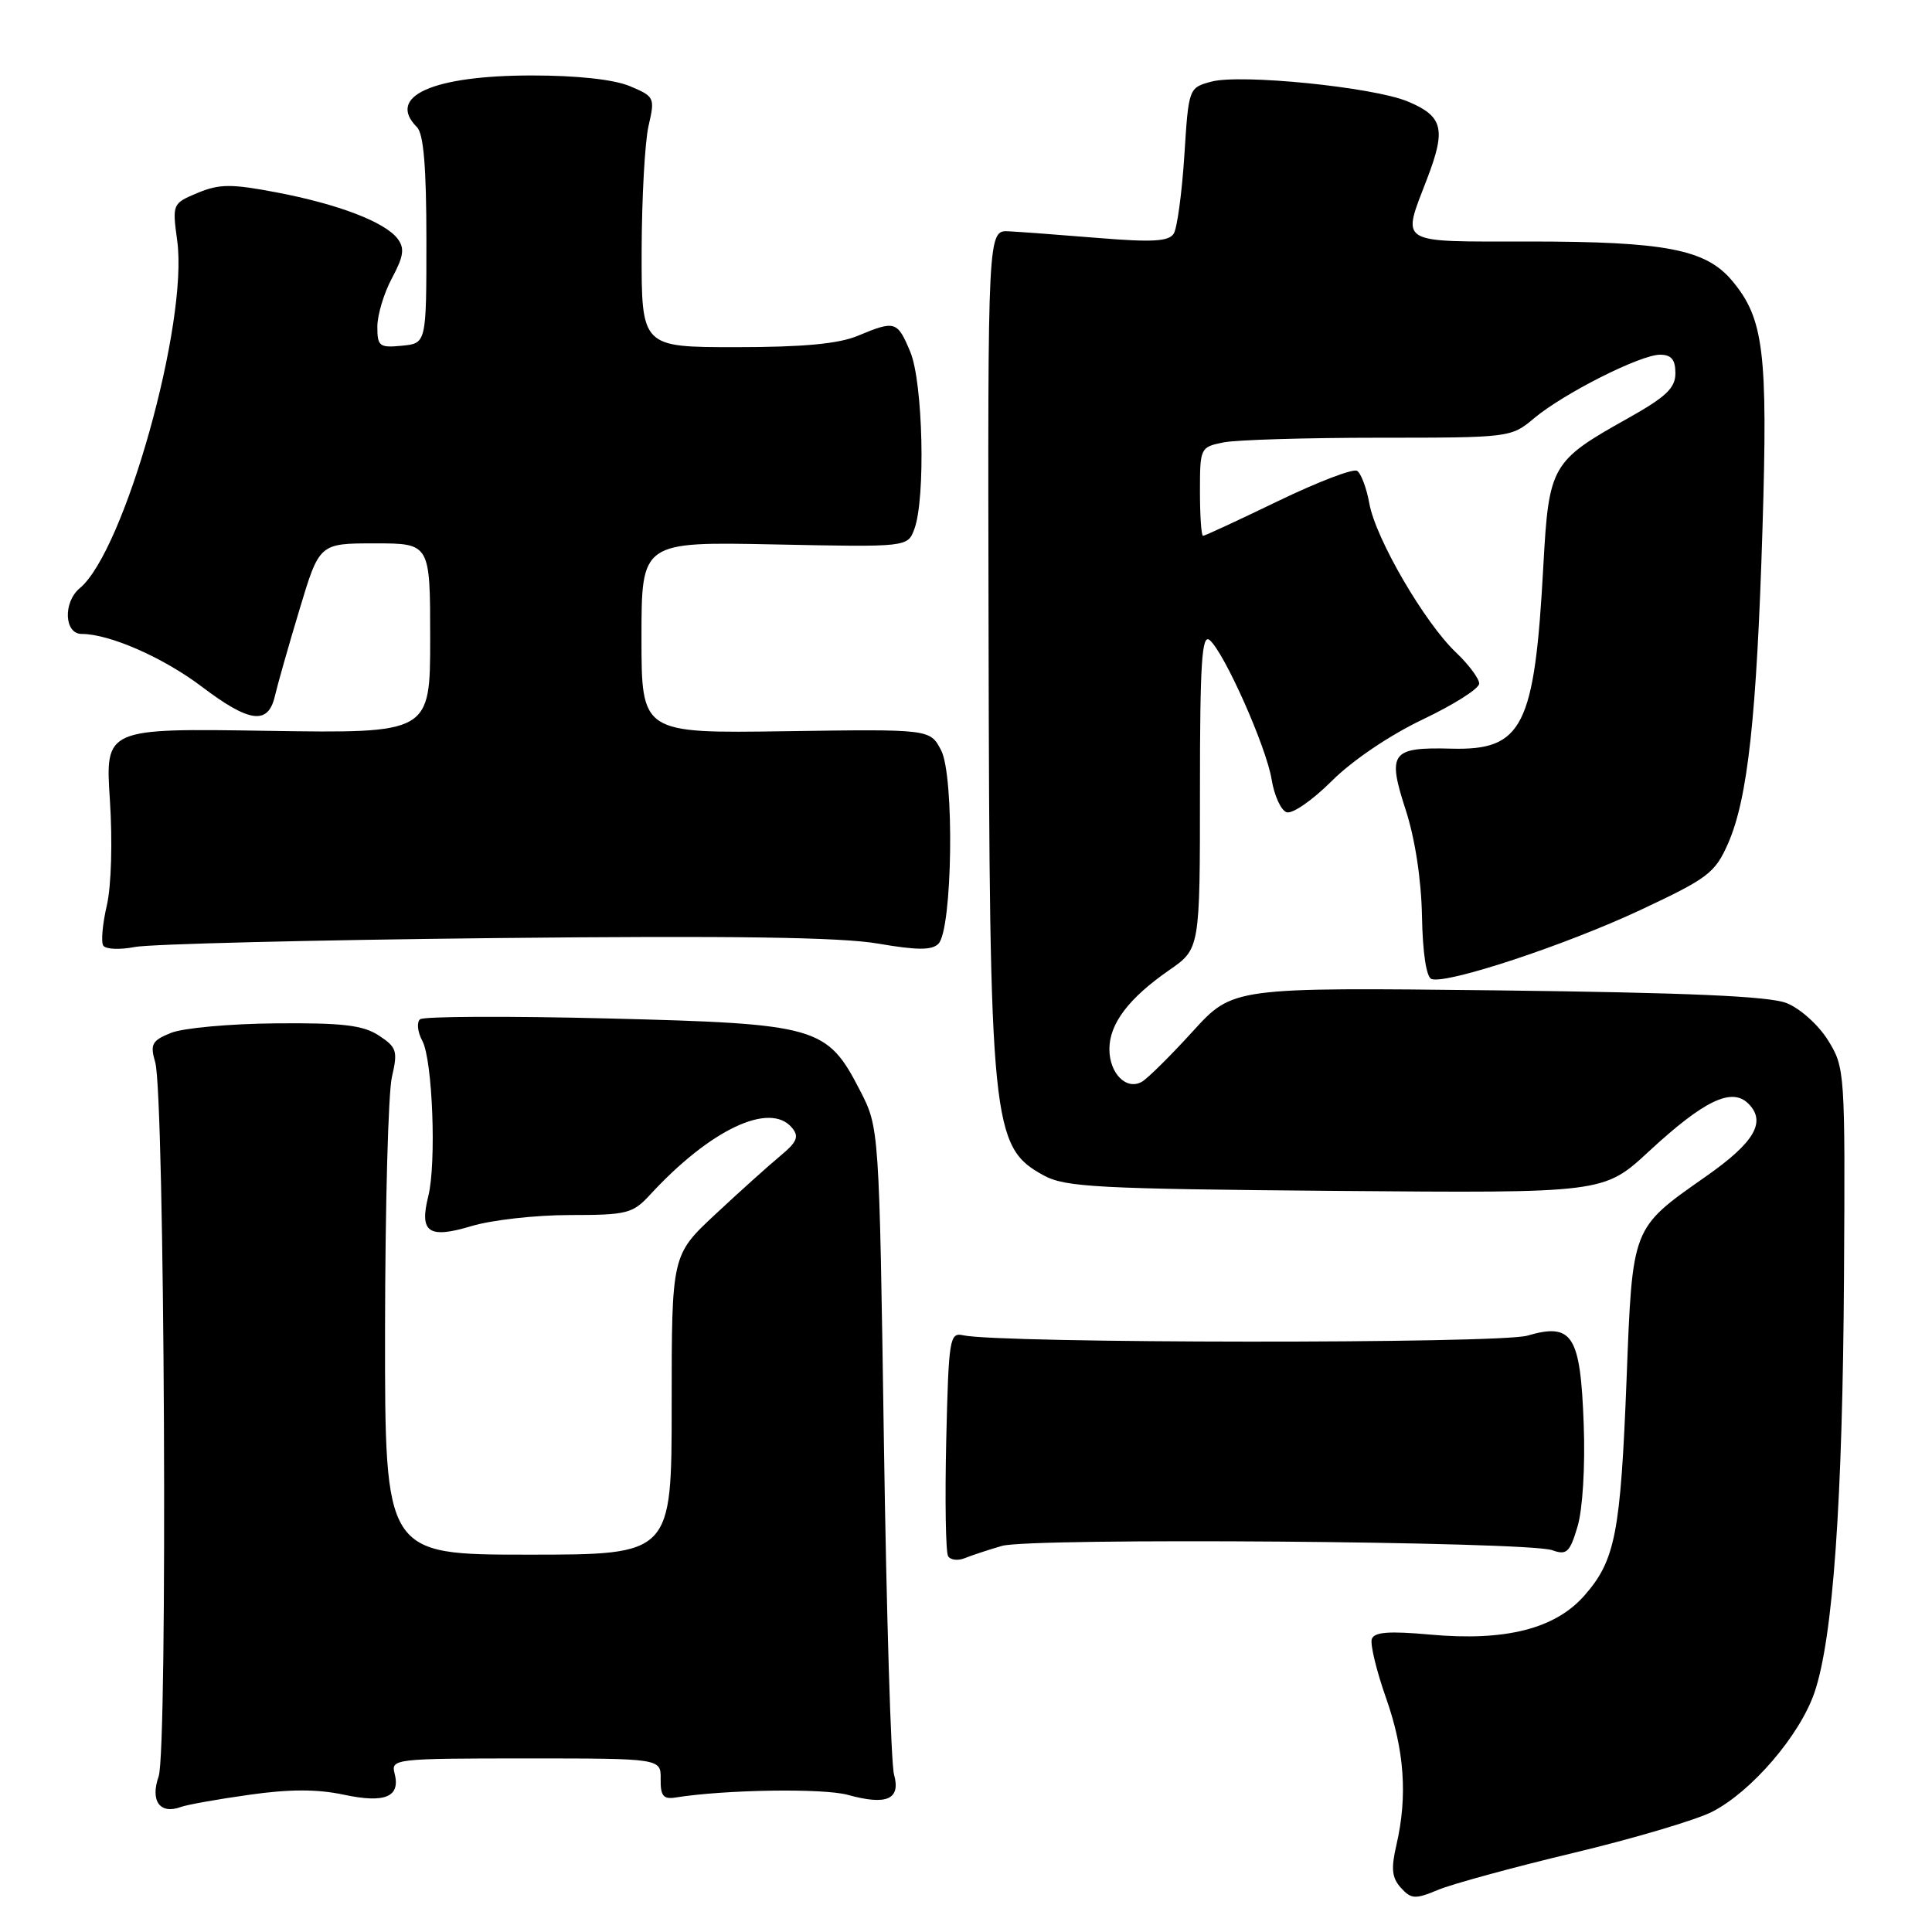 <?xml version="1.0" encoding="UTF-8" standalone="no"?>
<!DOCTYPE svg PUBLIC "-//W3C//DTD SVG 1.1//EN" "http://www.w3.org/Graphics/SVG/1.1/DTD/svg11.dtd" >
<svg xmlns="http://www.w3.org/2000/svg" xmlns:xlink="http://www.w3.org/1999/xlink" version="1.1" viewBox="0 0 256 256">
 <g >
 <path fill="currentColor"
d=" M 208.45 245.53 C 216.44 243.62 224.73 241.16 226.87 240.07 C 232.09 237.40 238.49 229.94 240.43 224.26 C 242.89 217.05 244.16 198.98 244.34 169.00 C 244.50 141.99 244.46 141.44 242.22 137.84 C 240.96 135.81 238.51 133.61 236.72 132.91 C 234.42 132.00 223.54 131.53 198.43 131.23 C 163.36 130.83 163.36 130.83 158.05 136.66 C 155.13 139.87 152.10 142.87 151.32 143.33 C 149.27 144.52 147.00 142.25 147.00 139.01 C 147.00 135.65 149.56 132.27 154.92 128.55 C 159.00 125.73 159.00 125.73 159.00 104.74 C 159.00 87.84 159.25 83.96 160.28 84.81 C 162.22 86.43 167.81 99.00 168.50 103.30 C 168.84 105.39 169.72 107.34 170.46 107.62 C 171.21 107.91 173.87 106.07 176.45 103.50 C 179.18 100.77 184.15 97.41 188.54 95.32 C 192.64 93.37 196.00 91.24 196.00 90.58 C 196.00 89.92 194.61 88.05 192.91 86.44 C 188.75 82.48 182.29 71.38 181.45 66.74 C 181.08 64.67 180.34 62.71 179.82 62.39 C 179.29 62.06 174.58 63.87 169.34 66.40 C 164.11 68.93 159.64 71.00 159.41 71.00 C 159.18 71.00 159.00 68.36 159.00 65.12 C 159.00 59.34 159.05 59.24 162.12 58.62 C 163.84 58.28 173.12 58.00 182.73 58.00 C 200.03 58.00 200.24 57.97 203.25 55.44 C 207.18 52.14 217.35 47.00 219.97 47.00 C 221.46 47.00 222.00 47.66 222.00 49.45 C 222.00 51.42 220.76 52.59 215.70 55.43 C 205.56 61.10 205.23 61.66 204.50 75.00 C 203.34 96.35 201.77 99.45 192.30 99.20 C 184.35 98.99 183.80 99.73 186.25 107.28 C 187.50 111.11 188.33 116.55 188.42 121.43 C 188.51 126.28 189.00 129.50 189.69 129.73 C 191.75 130.42 207.38 125.25 217.30 120.61 C 226.33 116.38 227.25 115.68 228.98 111.76 C 231.59 105.82 232.77 94.99 233.54 69.99 C 234.26 46.59 233.72 42.20 229.49 37.17 C 226.01 33.03 220.62 32.00 202.56 32.00 C 184.94 32.00 185.73 32.49 189.12 23.63 C 191.63 17.07 191.21 15.40 186.52 13.44 C 181.97 11.54 164.37 9.77 160.50 10.82 C 157.51 11.63 157.50 11.67 156.93 20.63 C 156.61 25.57 155.98 30.22 155.53 30.95 C 154.89 31.99 152.72 32.12 145.61 31.54 C 140.60 31.13 135.24 30.73 133.69 30.65 C 130.88 30.50 130.88 30.50 130.99 83.50 C 131.12 149.16 131.41 151.98 138.28 155.74 C 141.15 157.31 145.35 157.53 177.00 157.80 C 212.50 158.10 212.50 158.10 218.47 152.58 C 225.80 145.80 229.47 144.04 231.67 146.24 C 234.08 148.65 232.49 151.37 226.02 155.90 C 216.16 162.82 216.32 162.42 215.53 182.75 C 214.73 203.18 214.04 206.75 209.94 211.42 C 206.06 215.83 199.48 217.50 189.48 216.59 C 184.03 216.10 182.08 216.25 181.77 217.19 C 181.54 217.88 182.39 221.39 183.65 224.97 C 186.10 231.91 186.53 238.00 185.03 244.48 C 184.30 247.61 184.43 248.82 185.63 250.15 C 187.00 251.65 187.52 251.68 190.54 250.42 C 192.41 249.64 200.46 247.44 208.45 245.53 Z  M 33.02 237.82 C 38.34 237.06 42.04 237.06 45.52 237.80 C 51.04 238.98 53.10 238.11 52.28 234.96 C 51.78 233.07 52.37 233.00 69.67 233.00 C 87.58 233.00 87.58 233.00 87.54 235.75 C 87.51 237.95 87.90 238.44 89.50 238.18 C 96.09 237.13 109.08 236.93 112.34 237.83 C 117.52 239.26 119.38 238.43 118.46 235.11 C 118.06 233.67 117.46 213.81 117.12 190.97 C 116.50 149.44 116.50 149.44 113.96 144.50 C 109.58 136.00 108.36 135.65 80.53 134.95 C 67.31 134.62 56.12 134.67 55.66 135.06 C 55.19 135.46 55.33 136.76 55.97 137.94 C 57.32 140.47 57.84 154.14 56.75 158.50 C 55.55 163.31 56.78 164.17 62.45 162.47 C 65.13 161.66 70.99 161.00 75.48 161.00 C 83.03 161.00 83.84 160.80 86.08 158.37 C 94.09 149.66 102.02 145.91 104.95 149.44 C 105.92 150.61 105.61 151.33 103.36 153.19 C 101.83 154.46 97.97 157.93 94.79 160.90 C 89.00 166.30 89.00 166.30 89.00 186.15 C 89.00 206.00 89.00 206.00 70.00 206.00 C 51.00 206.00 51.00 206.00 51.02 176.25 C 51.04 159.89 51.44 144.79 51.93 142.71 C 52.73 139.26 52.57 138.77 50.20 137.21 C 48.10 135.84 45.40 135.52 36.54 135.60 C 30.47 135.65 24.21 136.22 22.64 136.87 C 20.12 137.89 19.87 138.37 20.57 140.77 C 21.82 145.11 22.24 231.88 21.02 235.38 C 19.88 238.65 21.20 240.46 23.98 239.43 C 24.79 239.13 28.86 238.40 33.02 237.82 Z  M 132.76 204.84 C 136.61 203.73 202.46 204.24 205.68 205.41 C 207.59 206.10 208.01 205.71 209.03 202.28 C 209.71 200.02 210.06 194.30 209.85 188.72 C 209.42 176.90 208.36 175.23 202.38 176.98 C 198.69 178.07 132.41 178.02 127.61 176.93 C 125.83 176.53 125.70 177.38 125.38 190.89 C 125.20 198.80 125.31 205.69 125.63 206.20 C 125.94 206.72 126.94 206.83 127.85 206.46 C 128.76 206.09 130.97 205.36 132.76 204.84 Z  M 65.50 124.30 C 96.93 123.97 111.46 124.18 116.34 125.03 C 121.52 125.92 123.47 125.93 124.34 125.06 C 126.21 123.20 126.49 102.82 124.70 99.41 C 123.24 96.61 123.24 96.61 104.12 96.89 C 85.00 97.17 85.00 97.17 85.00 84.47 C 85.00 71.78 85.00 71.78 102.63 72.14 C 120.27 72.50 120.27 72.50 121.16 70.09 C 122.66 66.04 122.30 50.66 120.62 46.63 C 118.90 42.52 118.61 42.43 113.65 44.50 C 111.11 45.56 106.41 46.00 97.53 46.00 C 85.00 46.00 85.00 46.00 85.02 33.25 C 85.04 26.24 85.45 18.77 85.94 16.66 C 86.80 12.94 86.73 12.79 83.45 11.41 C 81.33 10.53 76.48 10.00 70.50 10.00 C 57.32 10.00 51.16 12.76 55.25 16.85 C 56.13 17.73 56.50 22.17 56.50 31.80 C 56.50 45.50 56.50 45.50 53.25 45.81 C 50.28 46.10 50.00 45.89 50.00 43.30 C 50.00 41.74 50.87 38.84 51.94 36.85 C 53.49 33.96 53.64 32.90 52.69 31.64 C 51.01 29.42 44.86 27.06 36.63 25.49 C 30.63 24.35 29.07 24.36 26.19 25.56 C 22.84 26.96 22.82 27.02 23.48 31.89 C 24.98 42.75 16.49 73.03 10.57 77.94 C 8.34 79.80 8.51 84.00 10.82 84.00 C 14.52 84.00 21.65 87.13 26.77 91.01 C 33.06 95.77 35.53 96.09 36.42 92.25 C 36.77 90.74 38.24 85.56 39.69 80.75 C 42.32 72.00 42.32 72.00 49.66 72.00 C 57.00 72.00 57.00 72.00 57.00 84.59 C 57.00 97.17 57.00 97.17 35.47 96.84 C 13.94 96.50 13.94 96.50 14.56 106.00 C 14.92 111.44 14.75 117.40 14.16 119.95 C 13.59 122.39 13.37 124.80 13.68 125.29 C 13.99 125.79 15.87 125.87 17.87 125.48 C 19.87 125.09 41.30 124.56 65.50 124.30 Z "/>
</g>
</svg>